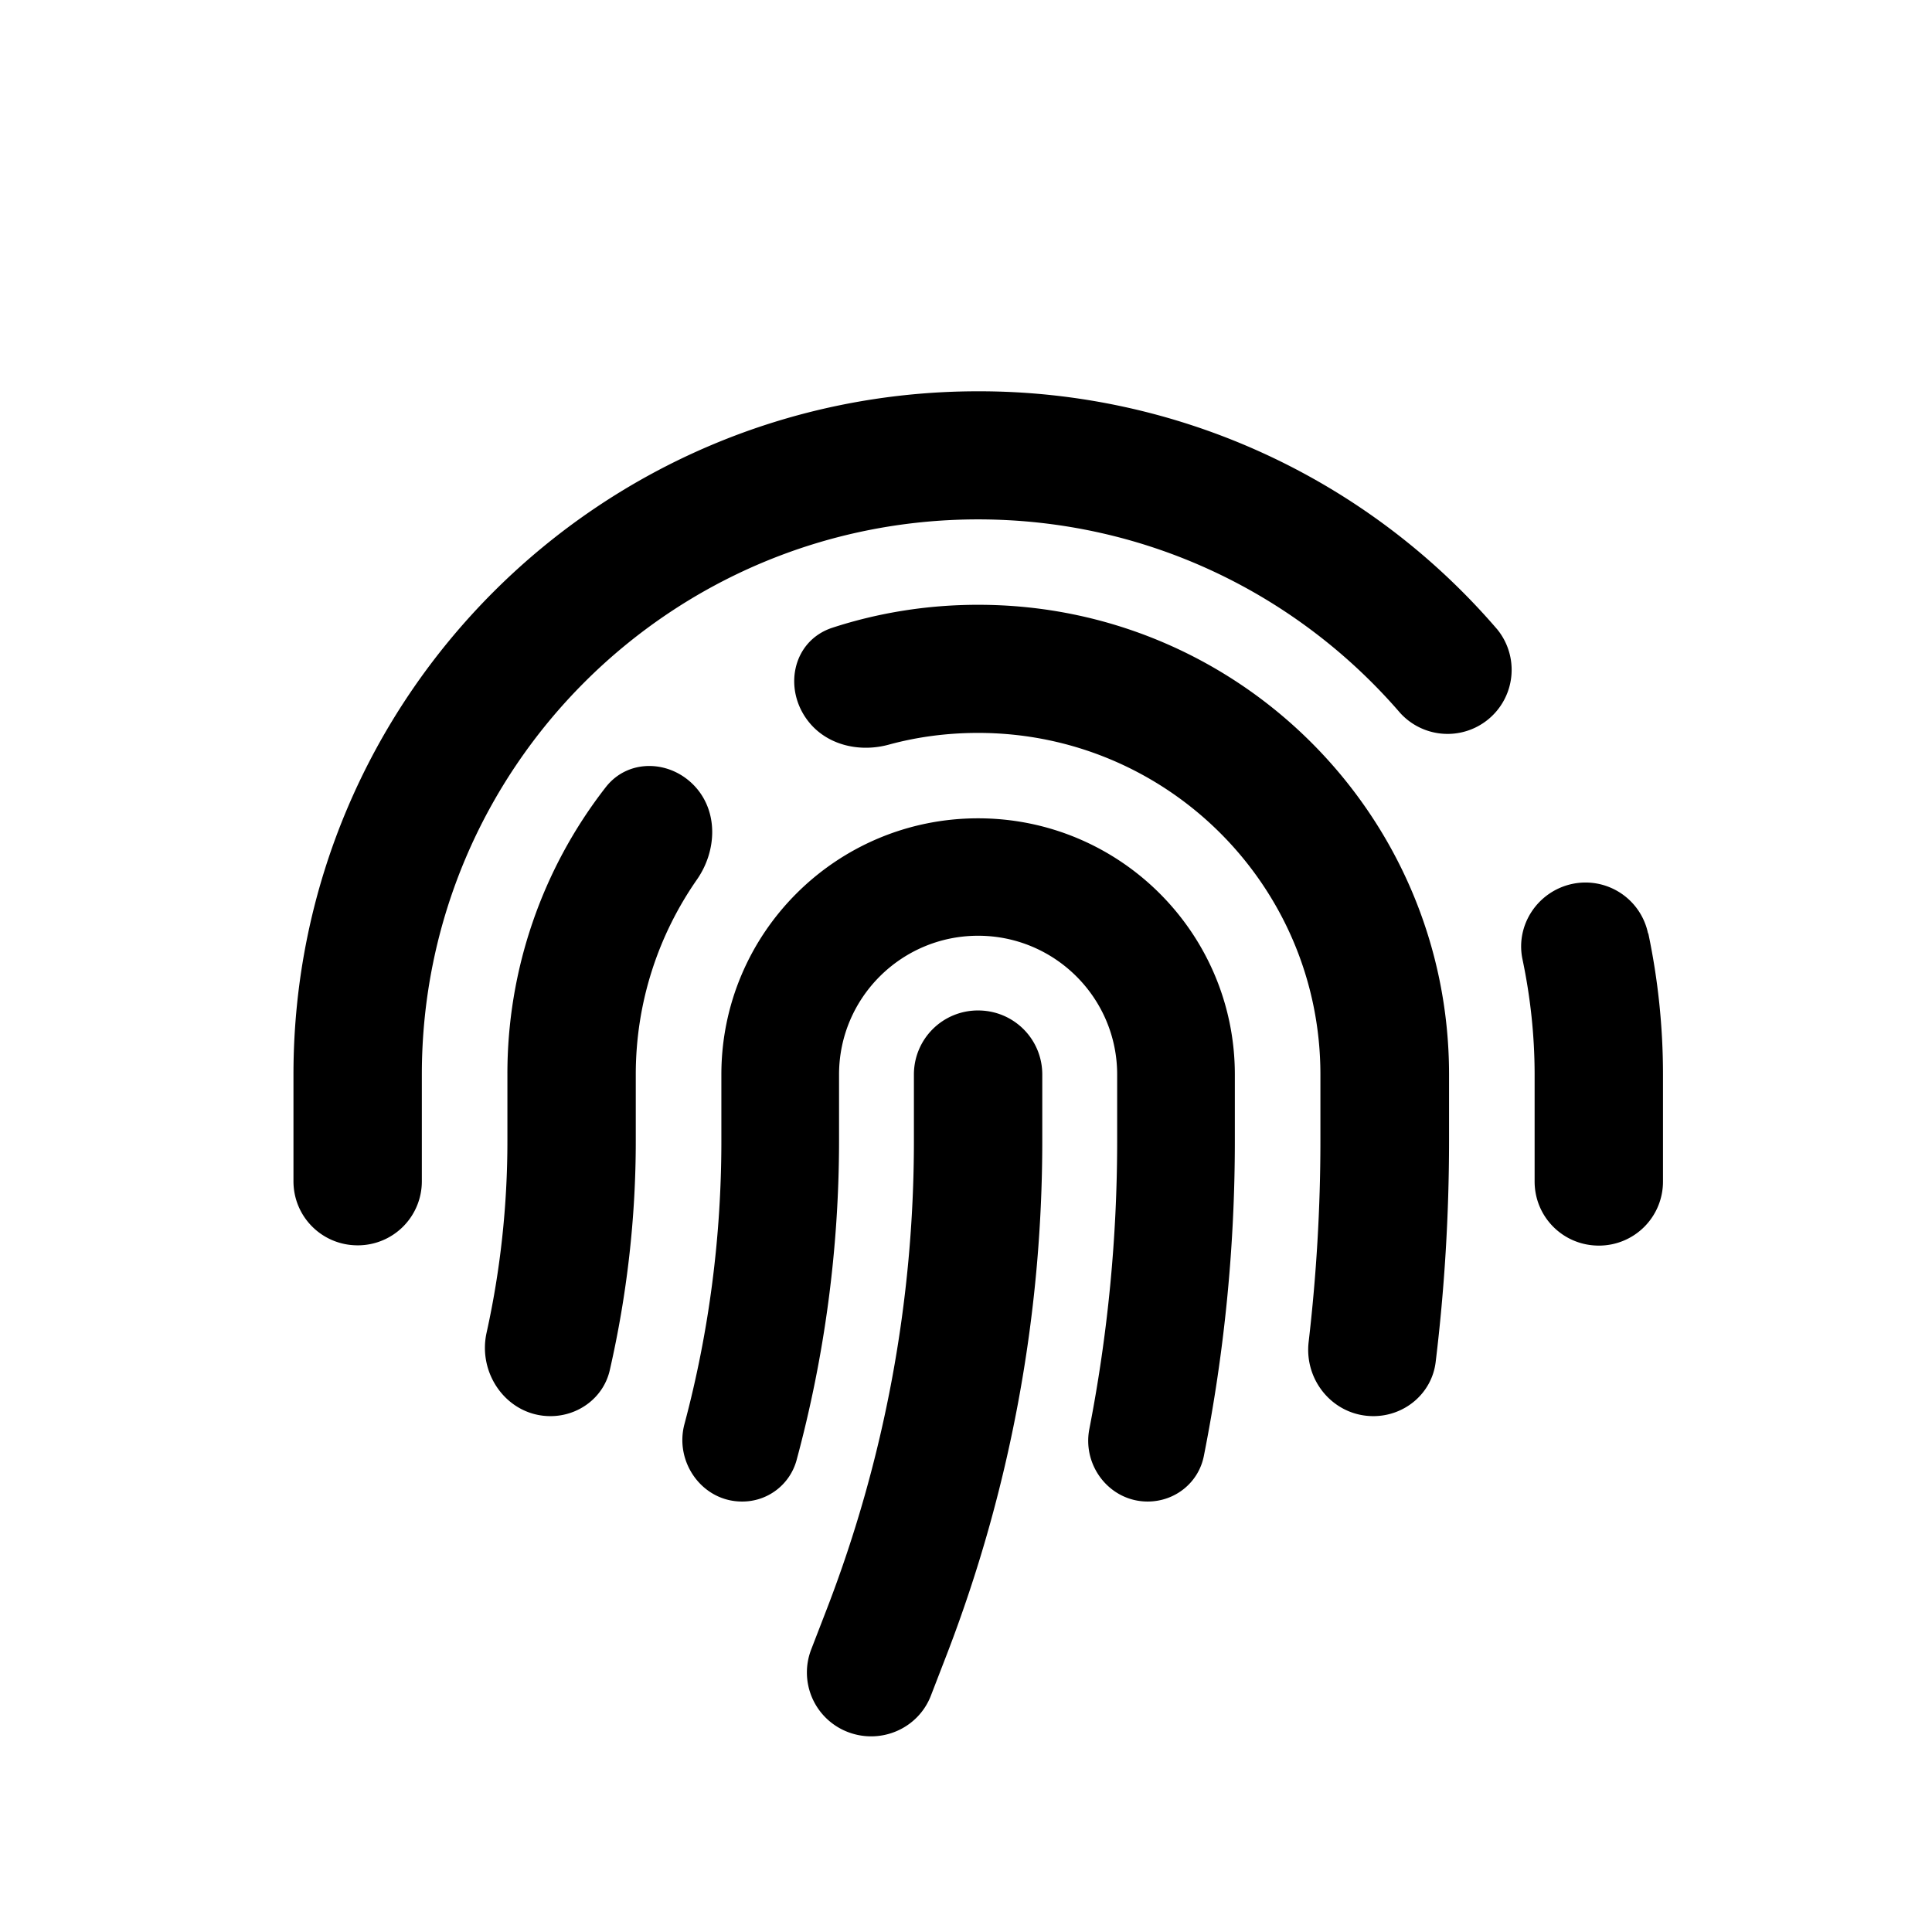 <svg width="79" height="79" viewBox="0 0 79 79" fill="none" xmlns="http://www.w3.org/2000/svg">
    <g filter="url(#oalpgvju0a)">
        <path d="M17.249 39.937c0-12.539 10.18-22.699 22.746-22.699 6.9 0 13.078 3.067 17.256 7.912a2.62 2.62 0 0 0 3.98-3.405A27.917 27.917 0 0 0 39.995 12C24.532 12 12 24.506 12 39.937v4.366c0 1.451 1.17 2.619 2.624 2.619a2.616 2.616 0 0 0 2.625-2.62v-4.365zm50.139-5.773a2.612 2.612 0 0 0-3.106-2.019c-1.41.306-2.33 1.692-2.023 3.1.317 1.517.492 3.088.492 4.703v4.365c0 1.452 1.17 2.62 2.625 2.62A2.616 2.616 0 0 0 68 44.313v-4.376c0-1.975-.208-3.906-.601-5.773h-.011zM39.994 20.73c-2.077 0-4.09.328-5.96.939-1.661.546-2.044 2.586-.907 3.918.776.905 2.056 1.178 3.215.862 1.16-.317 2.384-.48 3.653-.48 7.73 0 13.997 6.253 13.997 13.968v2.718c0 2.75-.164 5.489-.481 8.217-.186 1.594 1.028 3.034 2.646 3.034 1.29 0 2.395-.938 2.548-2.215a75.3 75.3 0 0 0 .547-9.025v-2.729c0-10.607-8.617-19.207-19.247-19.207h-.01zM28.48 28.228c-.995-1.157-2.767-1.244-3.707-.044a19.052 19.052 0 0 0-4.025 11.753v2.718c0 2.64-.284 5.282-.853 7.846-.372 1.703.864 3.405 2.614 3.405 1.148 0 2.176-.764 2.427-1.888.7-3.066 1.061-6.199 1.061-9.363v-2.718c0-2.968.93-5.718 2.505-7.977.787-1.135.874-2.685-.022-3.732zm11.515 1.233c-5.796 0-10.498 4.693-10.498 10.476v2.718c0 3.917-.503 7.803-1.51 11.578-.415 1.561.733 3.165 2.352 3.165a2.296 2.296 0 0 0 2.23-1.68 50.131 50.131 0 0 0 1.74-13.063v-2.718c0-3.132 2.547-5.674 5.686-5.674 3.138 0 5.686 2.542 5.686 5.674v2.718c0 3.961-.383 7.9-1.137 11.775-.296 1.517.842 2.968 2.384 2.968 1.115 0 2.077-.764 2.296-1.855a66.037 66.037 0 0 0 1.269-12.888v-2.718c0-5.783-4.703-10.476-10.498-10.476zm2.624 10.476c0-1.451-1.17-2.619-2.624-2.619a2.616 2.616 0 0 0-2.625 2.62v2.717c0 6.537-1.203 13.019-3.554 19.12l-.645 1.67a2.607 2.607 0 0 0 1.509 3.382c1.356.513 2.876-.153 3.39-1.506l.645-1.67a58.41 58.41 0 0 0 3.904-20.996v-2.718z" fill="#000"/>
    </g>
    <defs>
        <filter id="oalpgvju0a" x="8" y="12" width="64" height="63" filterUnits="userSpaceOnUse" color-interpolation-filters="sRGB">
            <feFlood flood-opacity="0" result="BackgroundImageFix"/>
            <feColorMatrix in="SourceAlpha" values="0 0 0 0 0 0 0 0 0 0 0 0 0 0 0 0 0 0 127 0" result="hardAlpha"/>
            <feOffset dy="4"/>
            <feGaussianBlur stdDeviation="2"/>
            <feComposite in2="hardAlpha" operator="out"/>
            <feColorMatrix values="0 0 0 0 0 0 0 0 0 0 0 0 0 0 0 0 0 0 0.25 0"/>
            <feBlend in2="BackgroundImageFix" result="effect1_dropShadow_128_339"/>
            <feBlend in="SourceGraphic" in2="effect1_dropShadow_128_339" result="shape"/>
        </filter>
    </defs>
</svg>
